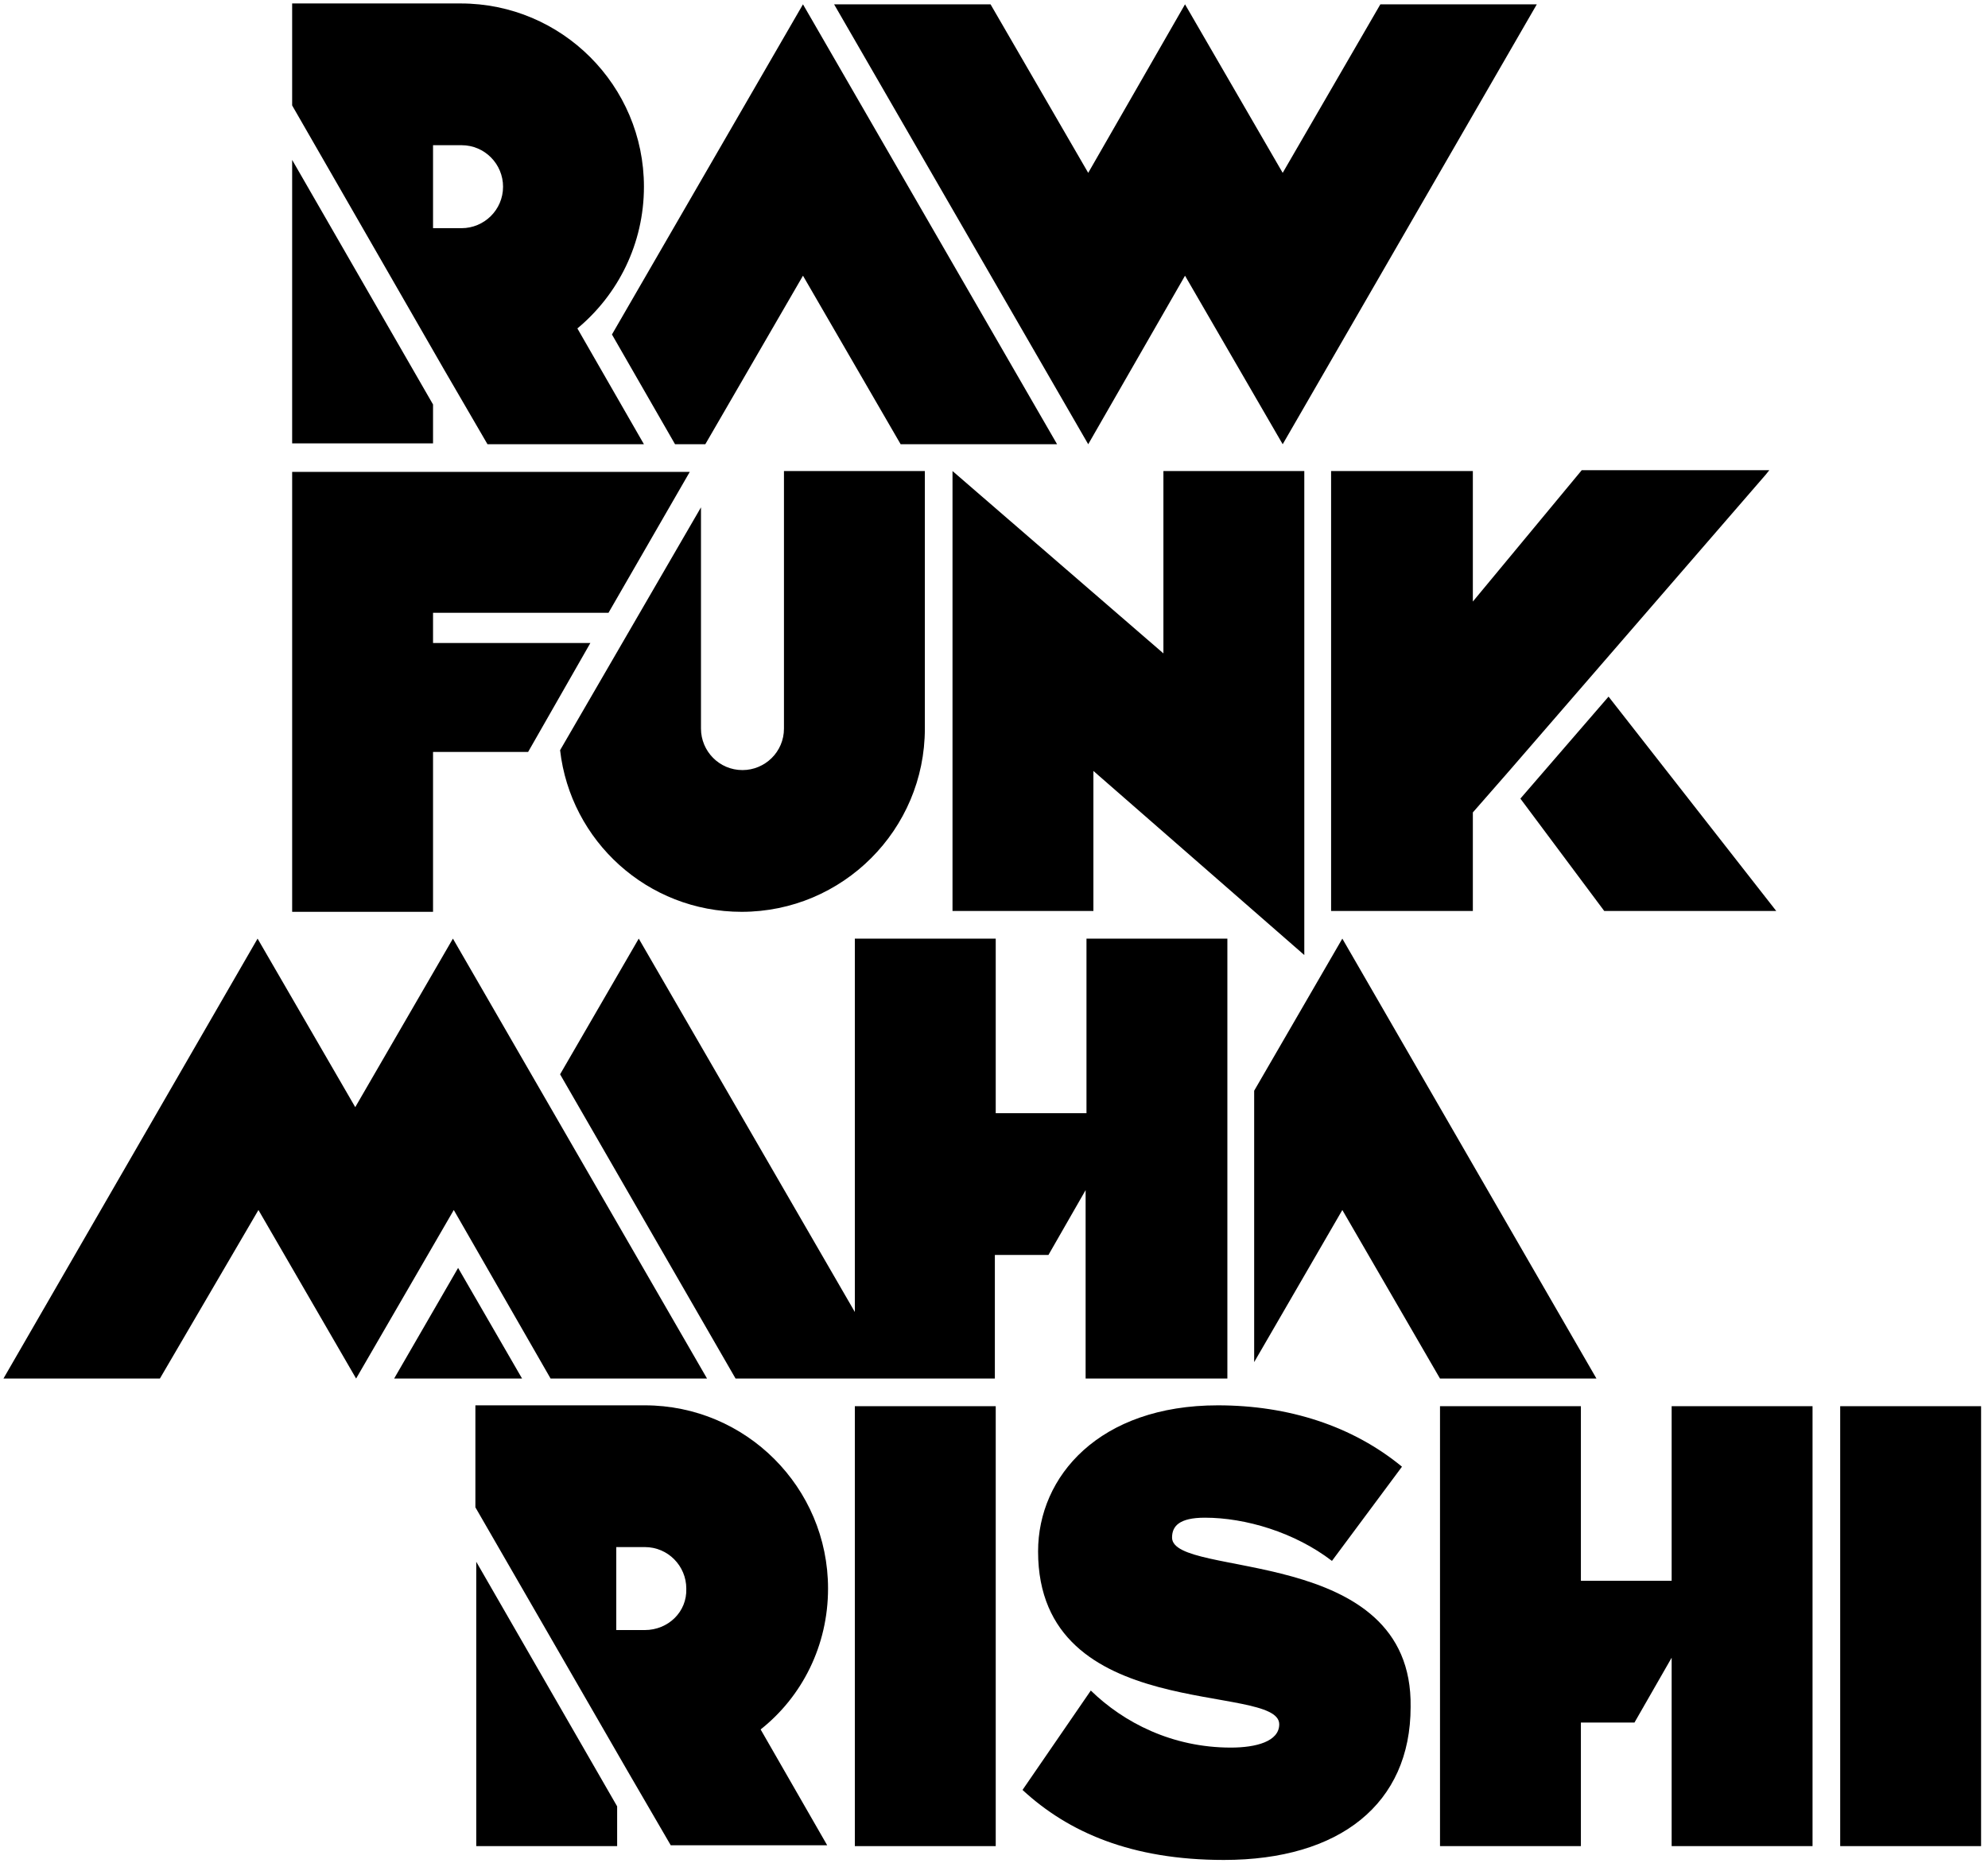 <svg xmlns="http://www.w3.org/2000/svg" viewBox="51 58 230 216" class="logo">
  <a href='/'>
    <g class="rawfunkmaharishi">
      <g class="raw">
        <g class="r0">
          <path fill-rule="evenodd" d="M102.4 100.8l5 8.6h18.1L117.8 96c4.7-3.9 7.7-9.8 7.7-16.4 0-11.7-9.5-21.2-21.2-21.2H84.8v11.8l17.6 30.6zm-1.3-26h3.3c2.7 0 4.8 2.2 4.8 4.8 0 2.7-2.2 4.8-4.8 4.8h-3.3v-9.6z"/>
          <path d="M101.1 104.8L84.8 76.5v32.8h16.3v-4.5z"/>
        </g>
        <path class="a0" d="M129.1 109.4h3.5l11.3-19.5 11.3 19.5h18.1l-29.4-50.9-22.1 38.2 7.3 12.7z"/>
        <path class="w" d="M188.1 89.9l11.3 19.5 29.4-50.9h-18.1L199.4 78l-11.3-19.5L176.9 78l-11.3-19.5h-18.1l29.4 50.9 11.2-19.5z"/>
      </g>
      <g class="funk">
        <path class="f" d="M101.1 145h11l7.2-12.6h-18.2v-3.5h20.3l9.4-16.3h-46v50.9h16.3V145z"/>
        <path class="u" d="M115.8 144.8c1.2 10.5 10.1 18.7 21 18.7 11.7 0 21.2-9.5 21.2-21.2v-29.8h-16.3v29.8c0 2.7-2.2 4.8-4.8 4.8-2.7 0-4.8-2.2-4.8-4.8v-25.6l-16.3 28.1z"/>
        <path class="n" d="M201.9 112.5h-16.3v21.1l-24.4-21.1v50.9h16.3v-16.2l24.4 21.3v-56z"/>
        <g class="k">
          <path d="M221.4 112.5H205v50.9h16.4V152l4.2-4.8 29.7-34.3.4-.5H234l-12.6 15.2v-15.1z"/>
          <path d="M256.5 163.4l-19.4-24.8-10.2 11.8 9.7 13h19.9z"/>
        </g>
      </g>
      <g class="maha">
        <path class="m" d="M114.7 217.5h18.1l-29.4-50.9-11.3 19.5-11.3-19.5-29.4 50.9h18.1L80.9 198l11.3 19.5 11.3-19.5 11.2 19.5z"/>
        <g class="ah">
          <path d="M193 217.5v-50.9h-16.3v20.2h-10.5v-20.2h-16.3v43.2l-25-43.2-9.1 15.7 20.3 35.2h30v-14.3h6.2l4.3-7.5v21.8H193zM104 204.7l-7.4 12.8h14.8l-7.4-12.8z"/>
        </g>
        <path class="a2" d="M217.6 217.5h18.1l-29.4-50.9-10.2 17.6v31.4l10.2-17.6 11.3 19.5z"/>
      </g>
      <g class="rishi">
        <g class="r1">
          <path fill-rule="evenodd" d="M146.8 241.8c0-11.7-9.5-21.2-21.2-21.2H106v11.8l17.6 30.5 5 8.6h18.1l-7.7-13.4c4.8-3.8 7.8-9.7 7.8-16.3zm-21.2 4.8h-3.3V237h3.3c2.7 0 4.8 2.2 4.8 4.8.1 2.7-2.1 4.8-4.8 4.8z"/>
          <path d="M106.1 271.6h16.3V267l-16.3-28.3v32.9z"/>
        </g>
        <path class="i0" d="M149.9 271.6h16.3v-50.9h-16.3v50.9z"/>
        <path class="s" d="M186.6 235.9c0-1.3.8-2.3 3.8-2.3 4.7 0 10.4 1.7 14.7 5l8.1-10.9c-5.7-4.7-13.1-7.1-21.3-7.1-13.7 0-20.8 8.2-20.8 16.9 0 20.1 27.9 15.1 27.9 20 0 2-2.7 2.7-5.6 2.7-6.8 0-12.4-2.9-16.2-6.6l-7.9 11.5c5.3 4.9 12.6 8.1 23.3 8.1 13.4 0 21.6-6.5 21.6-17.7.3-18.9-27.6-14.8-27.6-19.6z"/>
        <path class="h" d="M244.4 240.9h-10.5v-20.2h-16.3v50.9h16.3v-14.3h6.2l4.3-7.5v21.8h16.3v-50.9h-16.3v20.2z"/>
        <path class="i1" d="M263.9 220.7v50.9h16.3v-50.9h-16.3z"/>
      </g>
    </g>
  </a>
</svg>
